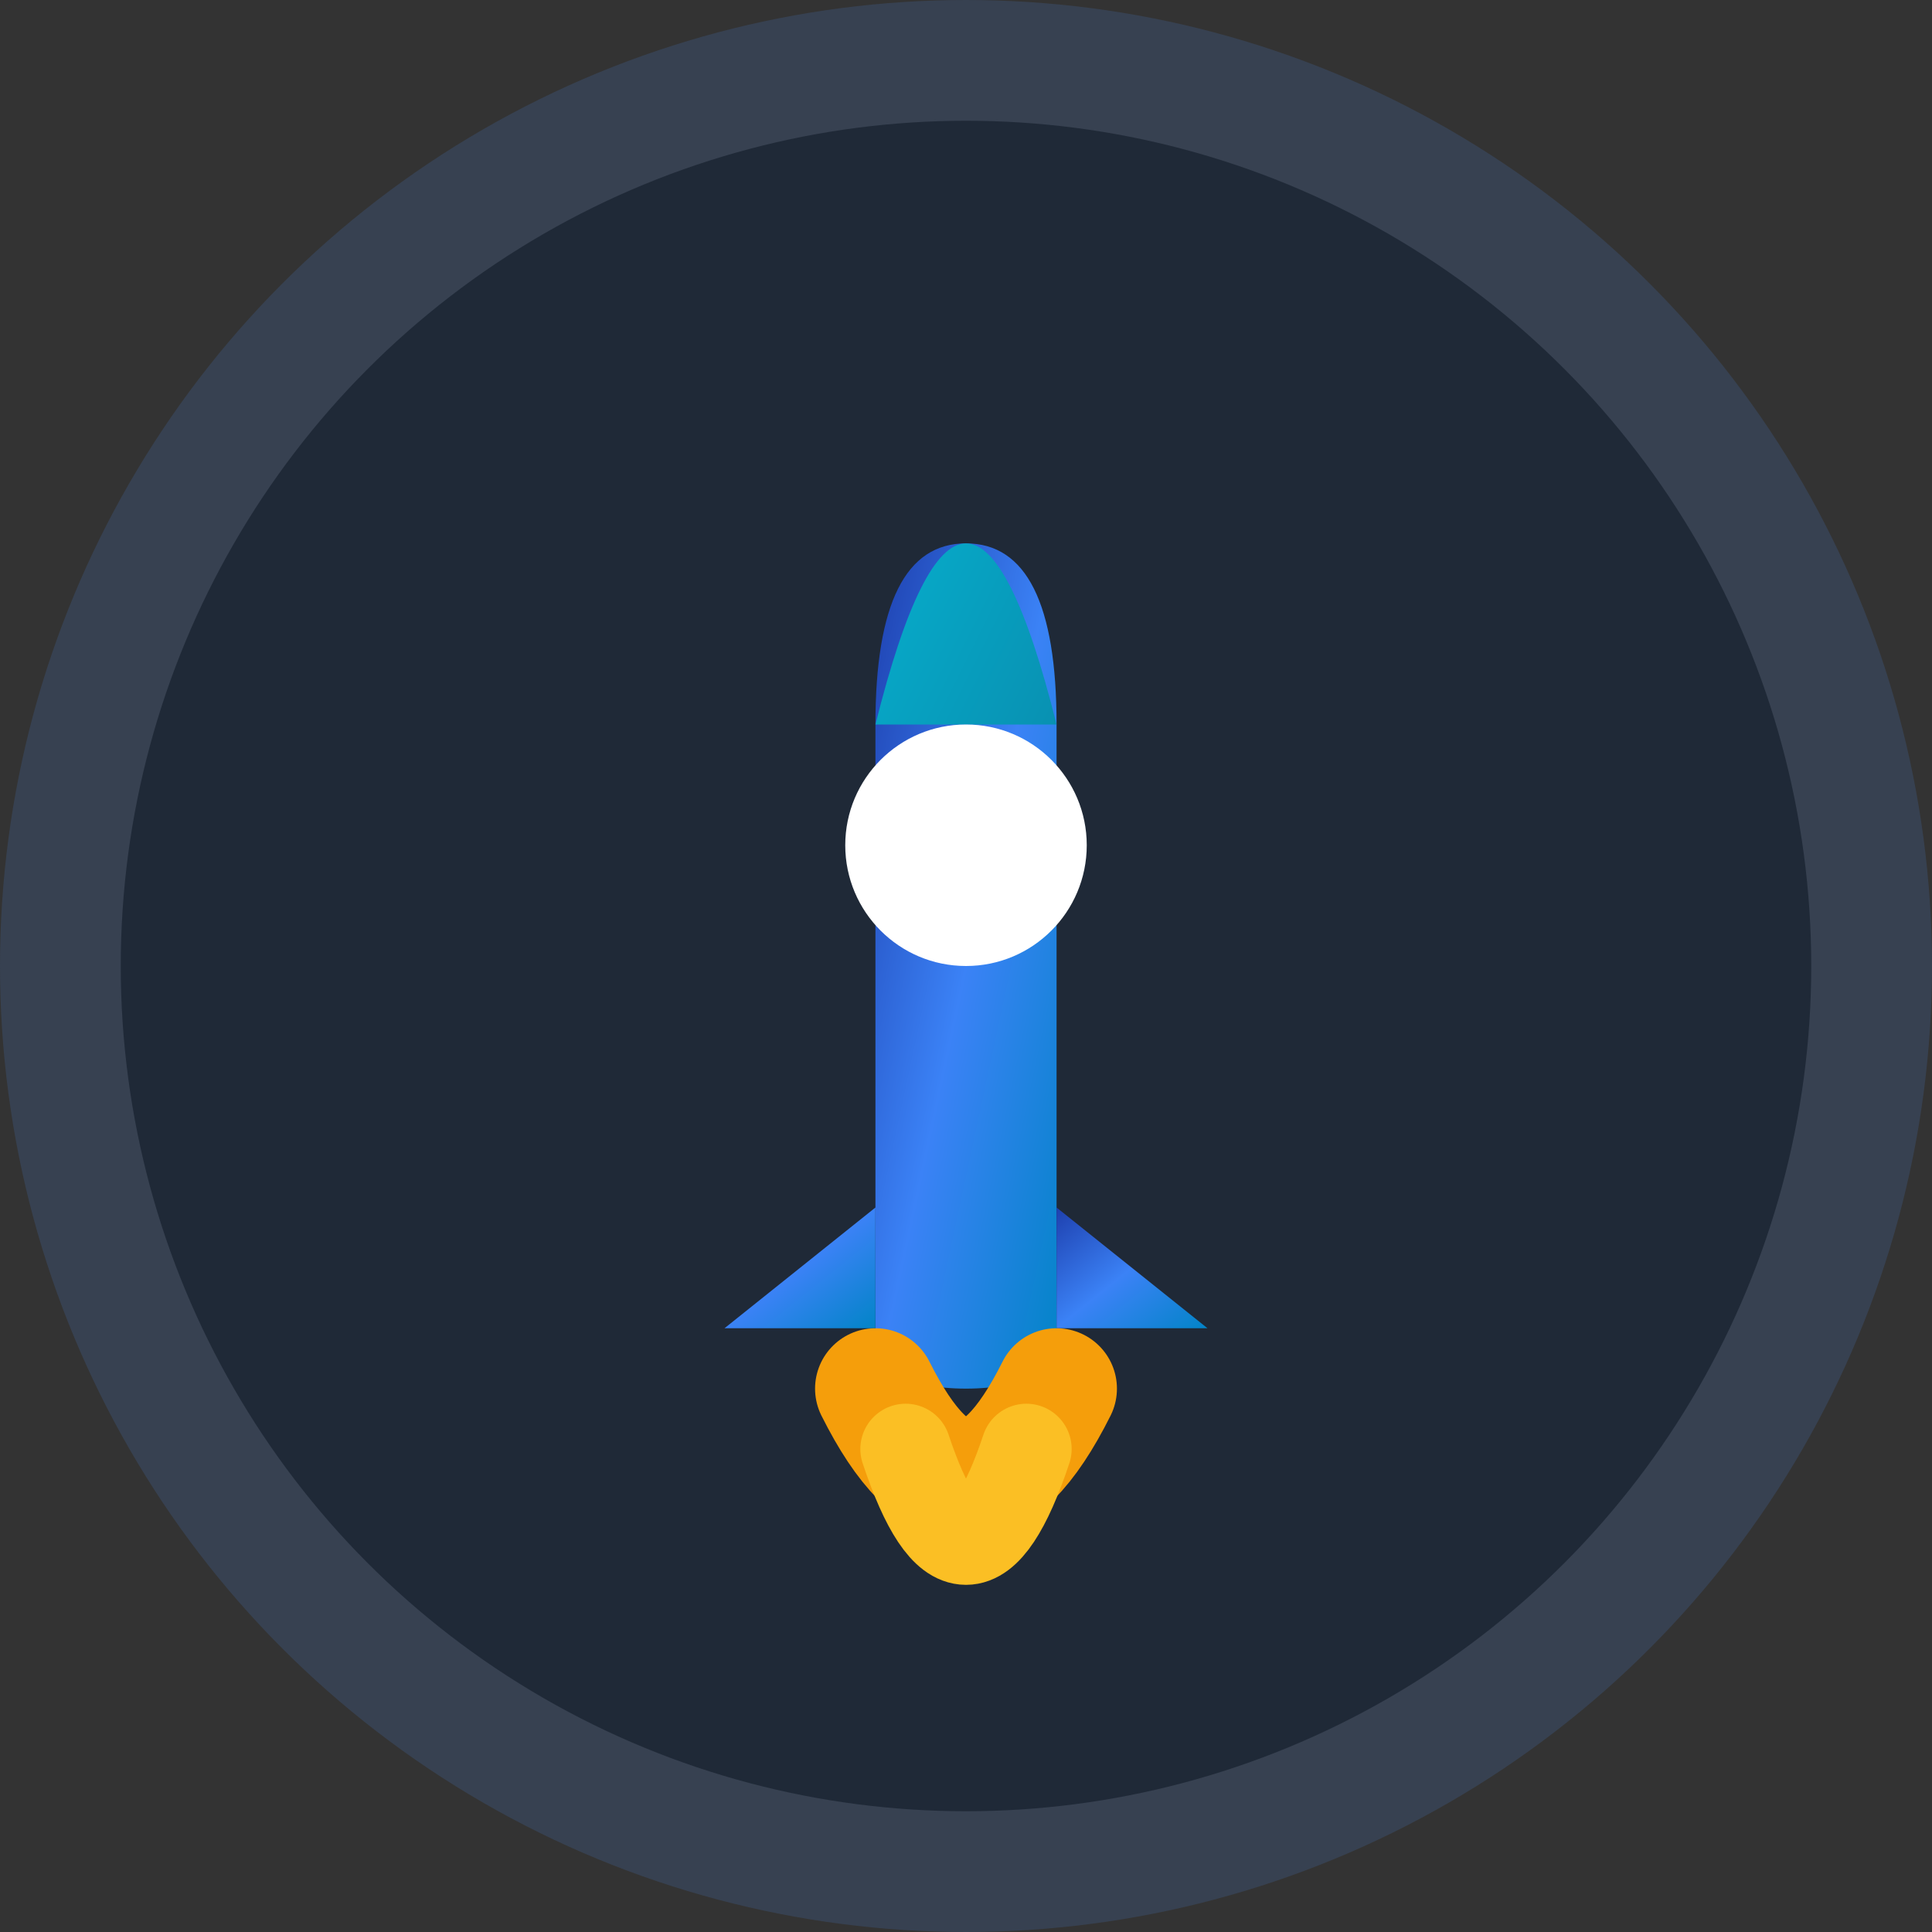<svg width="32" height="32" viewBox="0 0 32 32" xmlns="http://www.w3.org/2000/svg">
  <rect x="0" y="0" width="32" height="32" fill="#333333" stroke="none"/>
  <defs>
    <!-- Blue gradient for rocket body -->
    <linearGradient id="rocketGradient" x1="0%" y1="0%" x2="100%" y2="100%">
      <stop offset="0%" style="stop-color:#1e40af" />
      <stop offset="50%" style="stop-color:#3b82f6" />
      <stop offset="100%" style="stop-color:#0284c7" />
    </linearGradient>
    <!-- Cyan gradient for rocket top -->
    <linearGradient id="topGradient" x1="0%" y1="0%" x2="100%" y2="100%">
      <stop offset="0%" style="stop-color:#06b6d4" />
      <stop offset="100%" style="stop-color:#0891b2" />
    </linearGradient>
  </defs>
  
  <!-- Background circle -->
  <circle cx="16" cy="16" r="15" fill="#1f2937" stroke="#374151" stroke-width="2"/>
  
  <!-- Rocket body -->
  <path d="M14.5 22 L14.5 12 Q14.5 9 16 9 Q17.5 9 17.5 12 L17.5 22 Q17.5 23 16 23 Q14.5 23 14.5 22 Z" fill="url(#rocketGradient)"/>
  
  <!-- Rocket top/nose cone -->
  <path d="M14.5 12 Q16 6 17.5 12 Z" fill="url(#topGradient)"/>
  
  <!-- Rocket window -->
  <circle cx="16" cy="14" r="2" fill="white"/>
  
  <!-- Rocket fins -->
  <path d="M14.5 20 L12 22 L14.5 22 Z" fill="url(#rocketGradient)"/>
  <path d="M17.5 20 L20 22 L17.5 22 Z" fill="url(#rocketGradient)"/>
  
  <!-- Rocket flames -->
  <path d="M14.5 23 Q16 26 17.5 23" fill="none" stroke="#f59e0b" stroke-width="2" stroke-linecap="round"/>
  <path d="M15 24 Q16 27 17 24" fill="none" stroke="#fbbf24" stroke-width="1.5" stroke-linecap="round"/>
</svg>